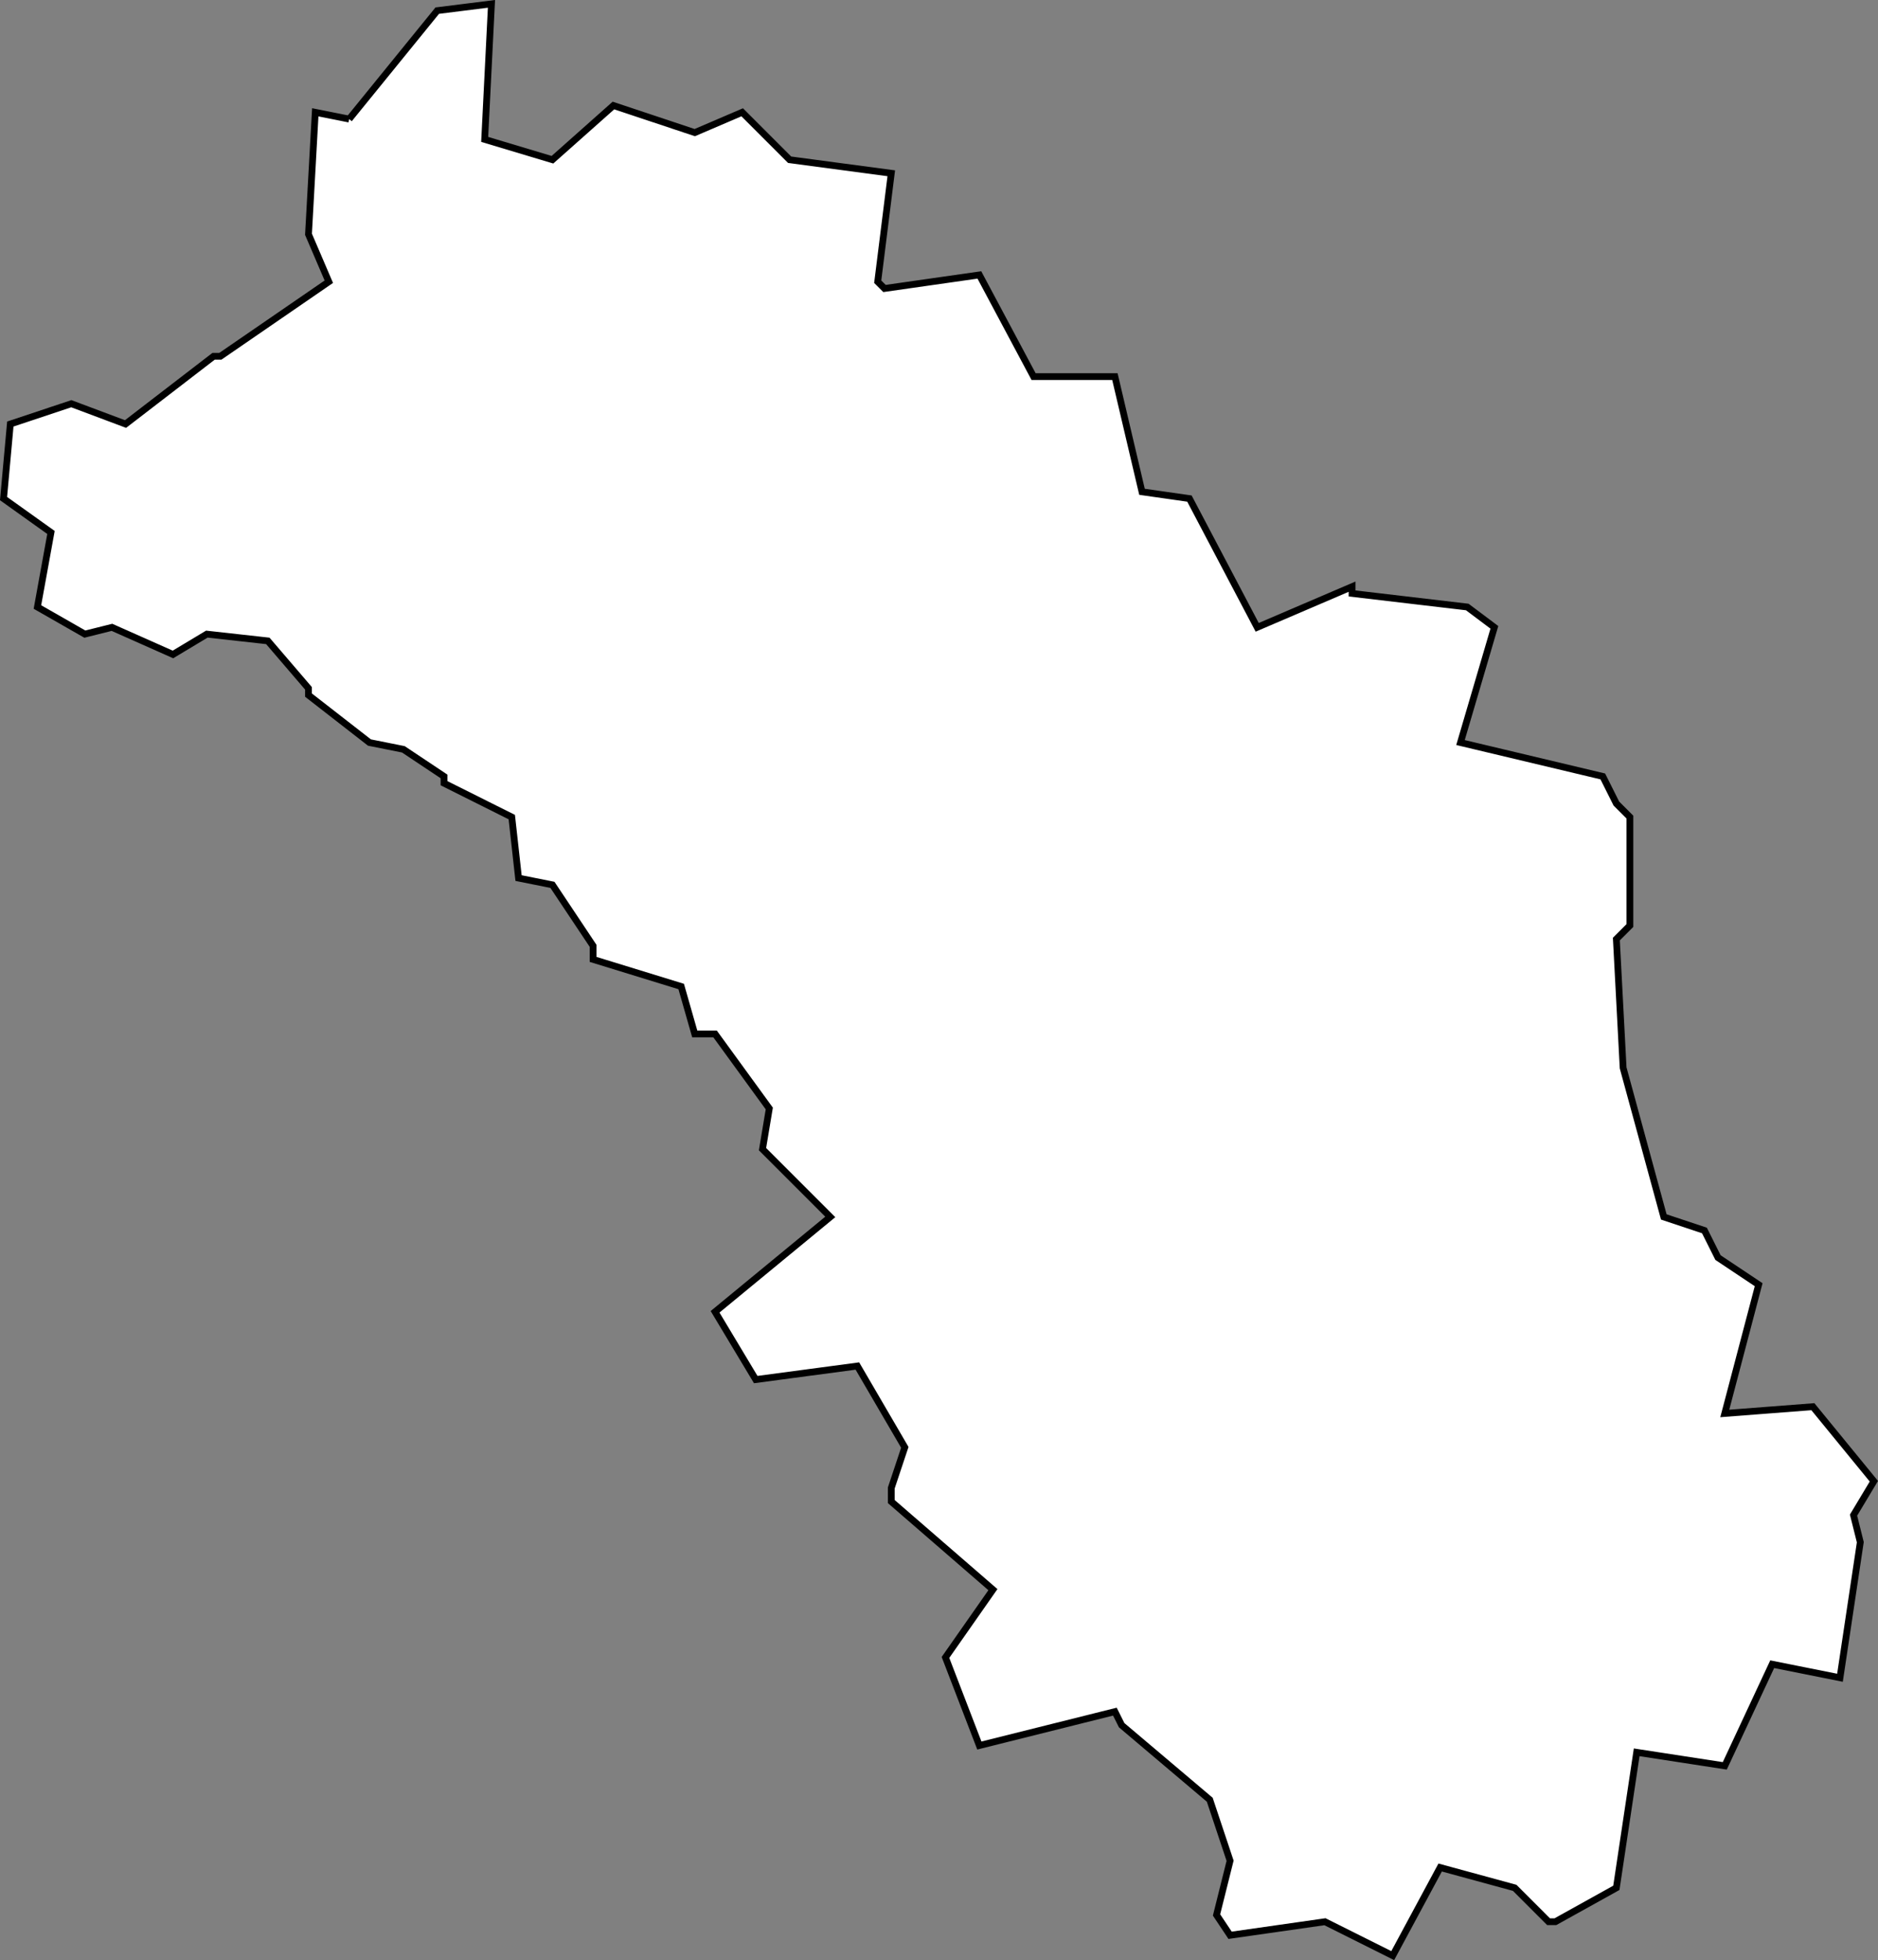 <?xml version="1.0" encoding="UTF-8" standalone="no"?>
<svg
   id="fantasyMap"
   width="277.134"
   height="289.234"
   version="1.1"
   background-color="#000000"
   viewBox="0 0 277.134 289.234"
   xmlns="http://www.w3.org/2000/svg"
   xmlns:svg="http://www.w3.org/2000/svg">
  <rect x="0" y="0" width="277.134" height="289.234" fill="#808080" stroke="none"/>
  <defs
     id="defs4389" />
  <g
     id="land_1708199572.7549808"
     style="display:inline"
     transform="translate(-1508.298,-151.675)">
    <path
       id="state-border11"
       d="m 1559.822,169.245 13,-16 8,-1 -1,20 10,3 9,-8 12,4 7,-3 7,7 15,2 -2,16 1,1 14,-2 8,15 h 12 l 4,17 7,1 10,19 14,-6 v 1 l 17,2 4,3 -5,17 21,5 2,4 2,2 v 16 l -2,2 1,19 v 0 l 6,22 6,2 2,4 6,4 -5,19 13,-1 9,11 -3,5 1,4 -3,20 -10,-2 -7,15 -13,-2 -3,20 -9,5 h -1 l -5,-5 -11,-3 -7,13 -10,-5 -14,2 -2,-3 2,-8 -3,-9 -13,-11 -1,-2 -20,5 -5,-13 7,-10 -15,-13 v -2 l 2,-6 -7,-12 -15,2 -6,-10 17,-14 -10,-10 1,-6 -8,-11 h -3 l -2,-7 -13,-4 v -2 l -6,-9 -5,-1 -1,-9 -10,-5 v -1 l -6,-4 -5,-1 -9,-7 v -1 l -6,-7 -9,-1 -5,3 -9,-4 -4,1 -7,-4 2,-11 -7,-5 1,-11 9,-3 8,3 13,-10 h 1 l 16,-11 -3,-7 1,-18 5,1"
       clip-path="url(#state-clip11)"
       
       style="fill:#ffffff;stroke:#000000" />
  </g>
</svg>
